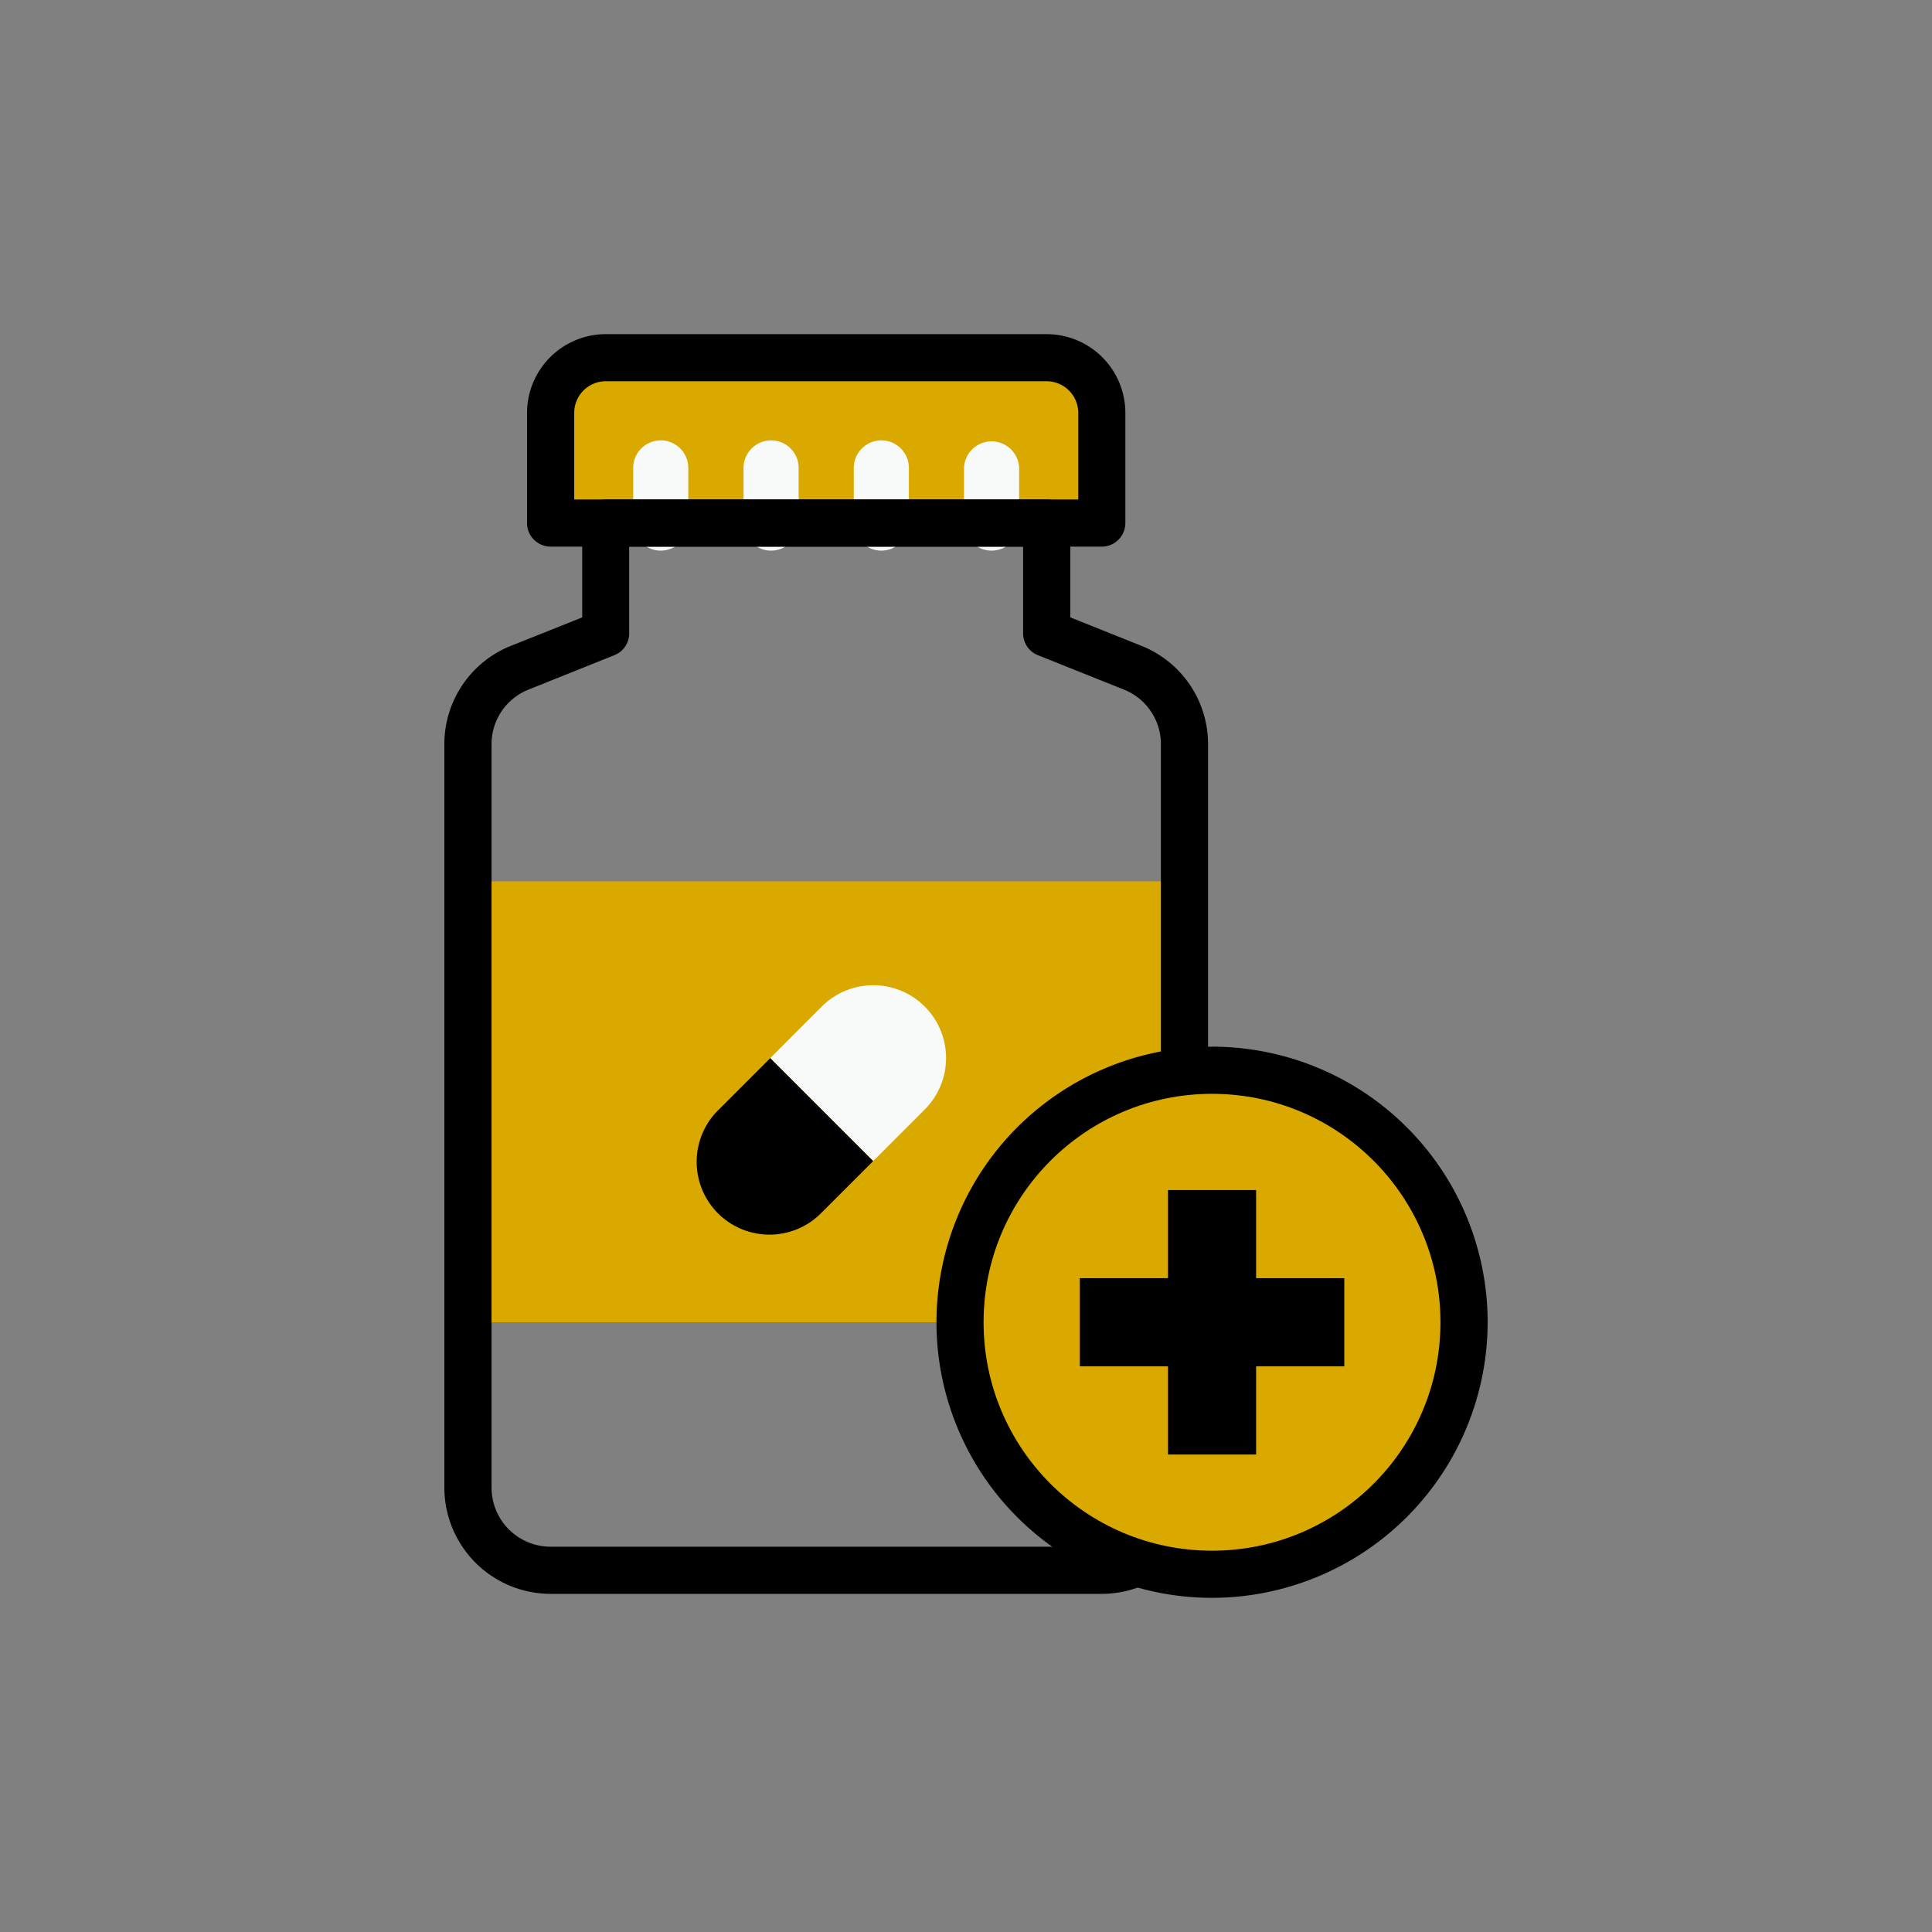 <svg height="500" viewBox="0 0 500 500" width="500" xmlns="http://www.w3.org/2000/svg"><rect x="0" y="0" width="500" height="500" fill="#808080" stroke="none"/><path d="m144.5 92.58h138.64a2 2 0 0 1 2 2v40.79a0 0 0 0 1 0 0h-142.64a0 0 0 0 1 0 0v-40.79a2 2 0 0 1 2-2z" fill="#daa900"/><g fill="#f8f9f9"><path d="m171 142.5a7.13 7.13 0 0 1 -7.13-7.13v-14.27a7.13 7.13 0 0 1 14.26 0v14.27a7.13 7.13 0 0 1 -7.13 7.13z"/><path d="m199.56 142.5a7.13 7.13 0 0 1 -7.13-7.13v-14.27a7.13 7.13 0 1 1 14.26 0v14.27a7.13 7.13 0 0 1 -7.13 7.13z"/><path d="m228.09 142.5a7.13 7.13 0 0 1 -7.13-7.13v-14.27a7.13 7.13 0 0 1 14.26 0v14.27a7.13 7.13 0 0 1 -7.13 7.13z"/><path d="m256.62 142.5a7.13 7.13 0 0 1 -7.14-7.13v-14.27a7.14 7.14 0 0 1 14.27 0v14.27a7.13 7.13 0 0 1 -7.13 7.13z"/></g><path d="m121.1 228.09h185.43v114.11h-185.43z" fill="#daa900"/><path d="m270.88 86.48h-114.11a20.39 20.39 0 0 0 -20.37 20.36v28.53a6.11 6.11 0 0 0 6.1 6.1h142.65a6.11 6.11 0 0 0 6.09-6.1v-28.53a20.38 20.38 0 0 0 -20.36-20.36zm8.17 42.79h-130.44v-22.43a8.17 8.17 0 0 1 8.16-8.17h114.11a8.19 8.19 0 0 1 8.17 8.17z"/><path d="m295.35 167.12-18.35-7.34v-24.41a6.1 6.1 0 0 0 -6.1-6.1h-114.13a6.1 6.1 0 0 0 -6.1 6.1v24.41l-18.38 7.34a27.36 27.36 0 0 0 -17.29 25.53v192.35a27.52 27.52 0 0 0 27.49 27.49h142.66a27.53 27.53 0 0 0 27.49-27.49v-192.35a27.37 27.37 0 0 0 -17.29-25.53zm5.09 217.88a15.31 15.31 0 0 1 -15.29 15.29h-142.65a15.31 15.31 0 0 1 -15.29-15.29v-192.35a15.2 15.2 0 0 1 9.61-14.2l22.18-8.89a6.06 6.06 0 0 0 3.83-5.66v-22.43h101.95v22.43a6.07 6.07 0 0 0 3.83 5.66l22.22 8.89a15.2 15.2 0 0 1 9.61 14.2z"/><path d="m313.67 413.52a71.32 71.32 0 1 1 71.33-71.32 71.41 71.41 0 0 1 -71.33 71.32zm0-128.38a57.06 57.06 0 1 0 57.06 57.06 57.12 57.12 0 0 0 -57.06-57.06z"/><path d="m226 300.46-13.32 13.32a18.84 18.84 0 1 1 -26.64-26.64l13.32-13.32z"/><path d="m226 300.46 13.32-13.32a18.84 18.84 0 1 0 -26.64-26.65l-13.32 13.33z" fill="#f8f9f9"/><circle cx="313.67" cy="342.2" fill="#daa900" r="59.12"/><path d="m347.9 330.79v22.82h-22.82v22.82h-22.81v-22.82h-22.82v-22.82h22.82v-22.81h22.81v22.81z"/></svg>